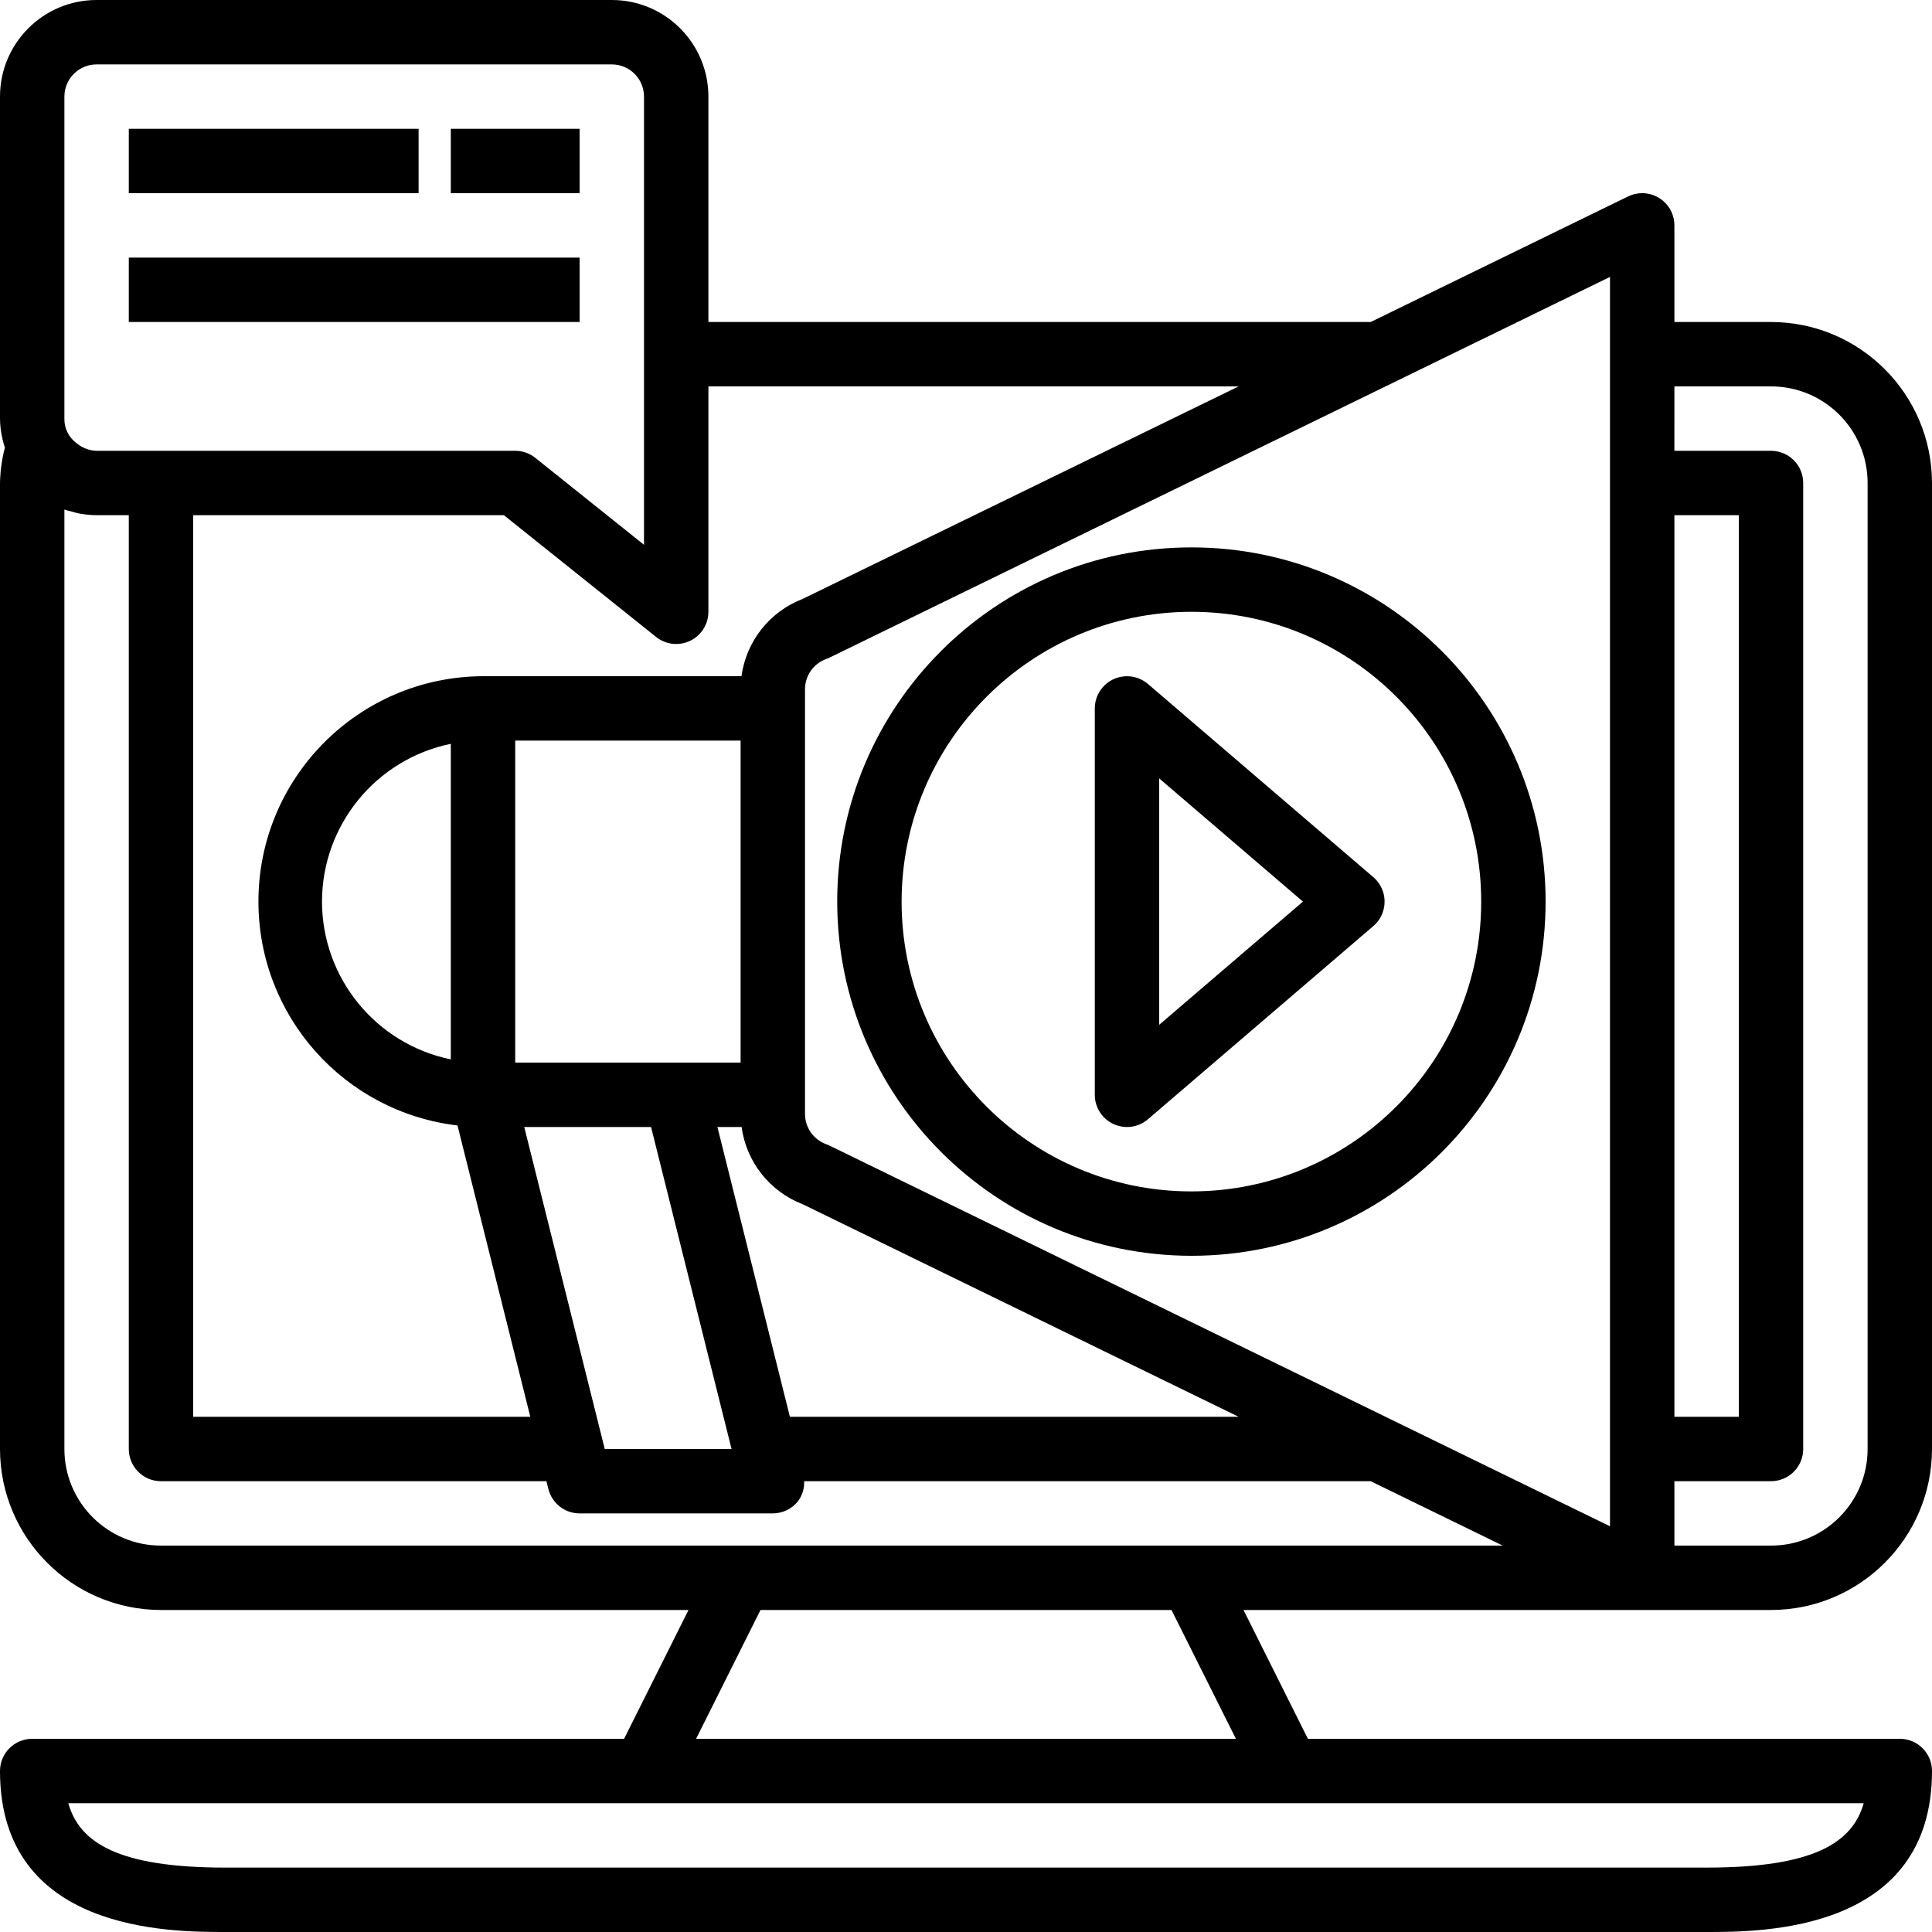 <?xml version="1.0" encoding="iso-8859-1"?>
<!-- Generator: Adobe Illustrator 19.0.0, SVG Export Plug-In . SVG Version: 6.00 Build 0)  -->
<svg version="1.1" id="Capa_1" xmlns="http://www.w3.org/2000/svg" xmlns:xlink="http://www.w3.org/1999/xlink" x="0px" y="0px"
	 viewBox="0 0 480 480" style="enable-background:new 0 0 480 480;" xml:space="preserve">
<g>
	<g>
		<path d="M480,360V120c-0.026-22.08-17.92-39.974-40-40h-24V56c0.005-4.418-3.573-8.004-7.992-8.008
			c-1.217-0.001-2.418,0.275-3.512,0.808L340.544,80H176V24c0-13.255-10.745-24-24-24H24C10.745,0,0,10.745,0,24v80
			c0.031,2.448,0.441,4.877,1.216,7.2C0.467,114.075,0.059,117.029,0,120v240c0.026,22.08,17.92,39.974,40,40h131.056l-16,32H8
			c-4.418,0-8,3.582-8,8c0,40,42.152,40,56,40h368c13.848,0,56,0,56-40c0-4.418-3.582-8-8-8H324.944l-16-32H440
			C462.08,399.974,479.974,382.08,480,360z M168,160c4.418,0,8-3.582,8-8V96h131.736l-108.32,52.8
			c-8.189,3.149-14.014,10.507-15.2,19.2H120c-30.928,0.115-55.907,25.279-55.792,56.207c0.105,28.317,21.333,52.1,49.456,55.409
			L131.752,352H48V128h77.192L163,158.248C164.419,159.383,166.183,160.001,168,160z M161.752,280l20,80h-31.504l-20-80H161.752z
			 M128,264v-80h56v80H128z M178.24,280h6.008c1.186,8.693,7.011,16.051,15.2,19.2L307.736,352H196.248L178.24,280z M112,184.8v78.4
			c-18.611-3.827-31.976-20.199-32-39.2C80.024,204.999,93.389,188.627,112,184.8z M16,24c0-4.418,3.582-8,8-8h128
			c4.418,0,8,3.582,8,8v111.352l-27-21.6c-1.419-1.135-3.183-1.753-5-1.752H24c-0.93-0.022-1.848-0.209-2.712-0.552
			c-0.84-0.331-1.62-0.796-2.312-1.376C17.058,108.65,15.948,106.387,16,104V24z M463.032,448c-2.792,9.848-12.448,16-39.032,16H56
			c-26.584,0-36.24-6.152-39.032-16H463.032z M172.944,432l16-32h102.112l16,32H172.944z M40,384c-13.255,0-24-10.745-24-24V126.608
			c0.568,0.2,1.168,0.304,1.744,0.464c0.576,0.16,1.192,0.368,1.816,0.48c1.463,0.289,2.949,0.439,4.44,0.448h8v232
			c0,4.418,3.582,8,8,8h95.76l0.488,1.944c0.891,3.557,4.086,6.052,7.752,6.056h48c2.464-0.001,4.789-1.138,6.304-3.08
			c1.036-1.426,1.56-3.159,1.488-4.92h140.752l32.8,16H40z M400,88v291.2l-193.912-94.584c-0.26-0.126-0.527-0.239-0.8-0.336
			c-3.174-1.143-5.289-4.155-5.288-7.528V171.248c-0.001-3.373,2.115-6.384,5.288-7.528c0.273-0.097,0.54-0.21,0.8-0.336L400,68.8
			V88z M416,128h16v224h-16V128z M416,368h24c4.418,0,8-3.582,8-8V120c0-4.418-3.582-8-8-8h-24V96h24c13.255,0,24,10.745,24,24v240
			c0,13.255-10.745,24-24,24h-24V368z"/>
	</g>
</g>
<g>
	<g>
		<path d="M296,136c-48.601,0-88,39.399-88,88c0.053,48.579,39.421,87.947,88,88c48.601,0,88-39.399,88-88
			C384,175.399,344.601,136,296,136z M296,296c-39.764,0-72-32.236-72-72c0.044-39.746,32.254-71.956,72-72
			c39.765,0,72,32.235,72,72C368,263.764,335.765,296,296,296z"/>
	</g>
</g>
<g>
	<g>
		<path d="M342.072,218.8c-0.268-0.313-0.559-0.604-0.872-0.872l-56-48c-3.358-2.872-8.408-2.478-11.279,0.879
			c-1.238,1.447-1.919,3.288-1.921,5.193v96c-0.002,3.125,1.817,5.966,4.656,7.272c2.837,1.304,6.173,0.838,8.544-1.192l56-48
			C344.556,227.206,344.946,222.156,342.072,218.8z M288,254.608v-61.216L323.712,224L288,254.608z"/>
	</g>
</g>
<g>
	<g>
		<rect x="32" y="32" width="72" height="16"/>
	</g>
</g>
<g>
	<g>
		<rect x="112" y="32" width="32" height="16"/>
	</g>
</g>
<g>
	<g>
		<rect x="32" y="64" width="112" height="16"/>
	</g>
</g>
<g>
</g>
<g>
</g>
<g>
</g>
<g>
</g>
<g>
</g>
<g>
</g>
<g>
</g>
<g>
</g>
<g>
</g>
<g>
</g>
<g>
</g>
<g>
</g>
<g>
</g>
<g>
</g>
<g>
</g>
</svg>
